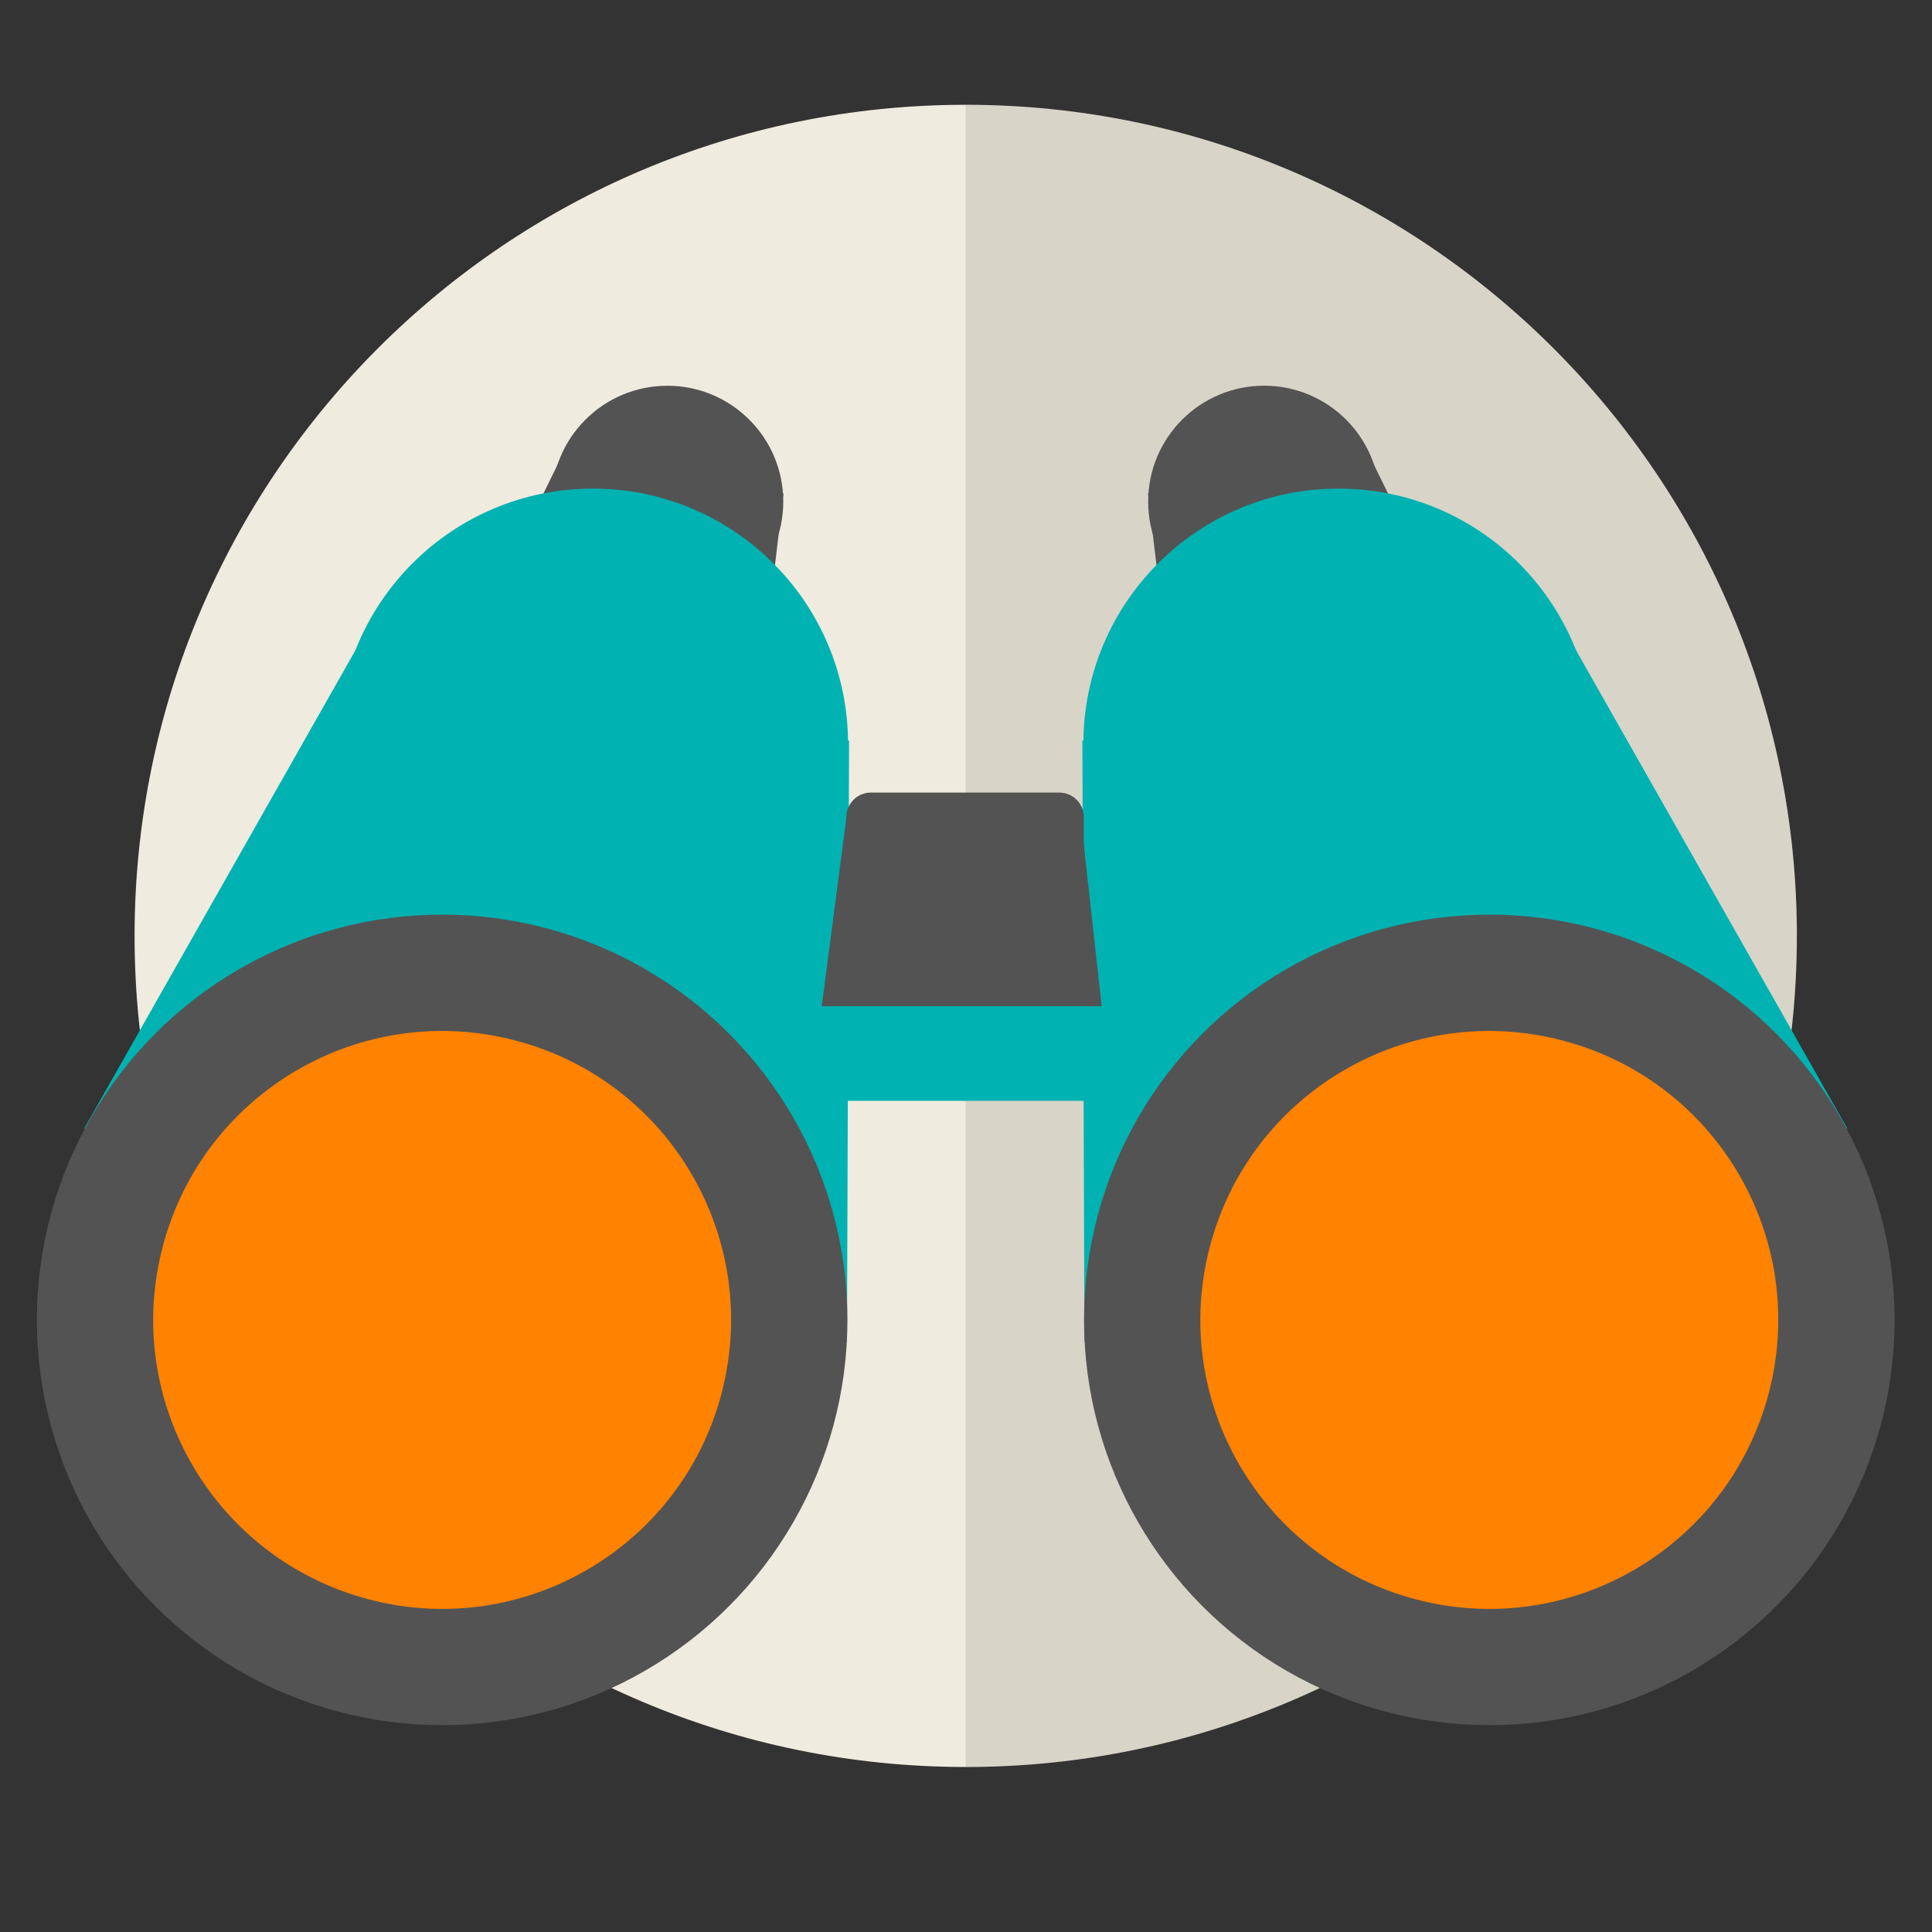 <svg xmlns="http://www.w3.org/2000/svg" width="77.666" height="77.667" viewBox="0 0 77.666 77.667"><rect x="0" y="0" width="77.666" height="77.667" fill="#333333" stroke="none"/><path fill="#EFEBDE" d="M72.233 37.625c0 18.45-14.96 33.408-33.412 33.408S5.41 56.075 5.41 37.625c0-18.454 14.96-33.413 33.41-33.413S72.234 19.17 72.234 37.625z"/><path opacity=".1" fill="#010000" d="M38.82 4.21v66.822c18.453 0 33.413-14.958 33.413-33.408 0-18.454-14.96-33.413-33.412-33.413z"/><g fill="#535353"><circle cx="26.828" cy="20.166" r="4.659"/><path d="M17.97 27.734l12.23 3.04 1.296-10.94-8.913-1.498"/></g><g fill="#00B2B2"><circle cx="23.834" cy="29.899" r="10.257"/><path d="M3.382 45.37l30.666 8.57.084-24.164-19.383-4.448"/></g><circle fill="#535353" cx="17.774" cy="53.06" r="16.292"/><path fill="#FF8200" d="M29.01 56c-1.622 6.205-7.972 9.92-14.174 8.297-6.205-1.624-9.923-7.973-8.296-14.175 1.622-6.206 7.968-9.92 14.174-8.296 6.205 1.62 9.92 7.967 8.295 14.174z"/><g fill="#535353"><circle cx="50.817" cy="20.166" r="4.661"/><path d="M59.676 27.734l-12.23 3.04-1.298-10.94 8.914-1.498"/></g><g fill="#00B2B2"><circle cx="53.809" cy="29.899" r="10.257"/><path d="M74.265 45.37l-30.67 8.57-.083-24.164 19.383-4.448"/></g><circle fill="#535353" cx="59.87" cy="53.06" r="16.292"/><path fill="#535353" d="M43.57 34.458a.985.985 0 0 1-.984.984H35.01a.986.986 0 0 1-.987-.984v-1.61c0-.544.442-.986.986-.986h7.576c.542 0 .984.442.984.986v1.61z"/><path fill="#535353" d="M32.82 42.084l11.668.194-1.032-9.343-9.41-.218z"/><path fill="#00B2B2" d="M46.148 43.204c0 .58-.69 1.05-1.547 1.05H32.705c-.853 0-1.548-.47-1.548-1.05v-1.707c0-.578.695-1.047 1.548-1.047H44.6c.856 0 1.548.47 1.548 1.047v1.707z"/><path fill="#FF8200" d="M71.105 56c-1.624 6.205-7.97 9.92-14.175 8.297-6.206-1.624-9.92-7.973-8.296-14.175 1.624-6.206 7.97-9.92 14.173-8.296 6.208 1.62 9.924 7.967 8.298 14.174z"/></svg>
